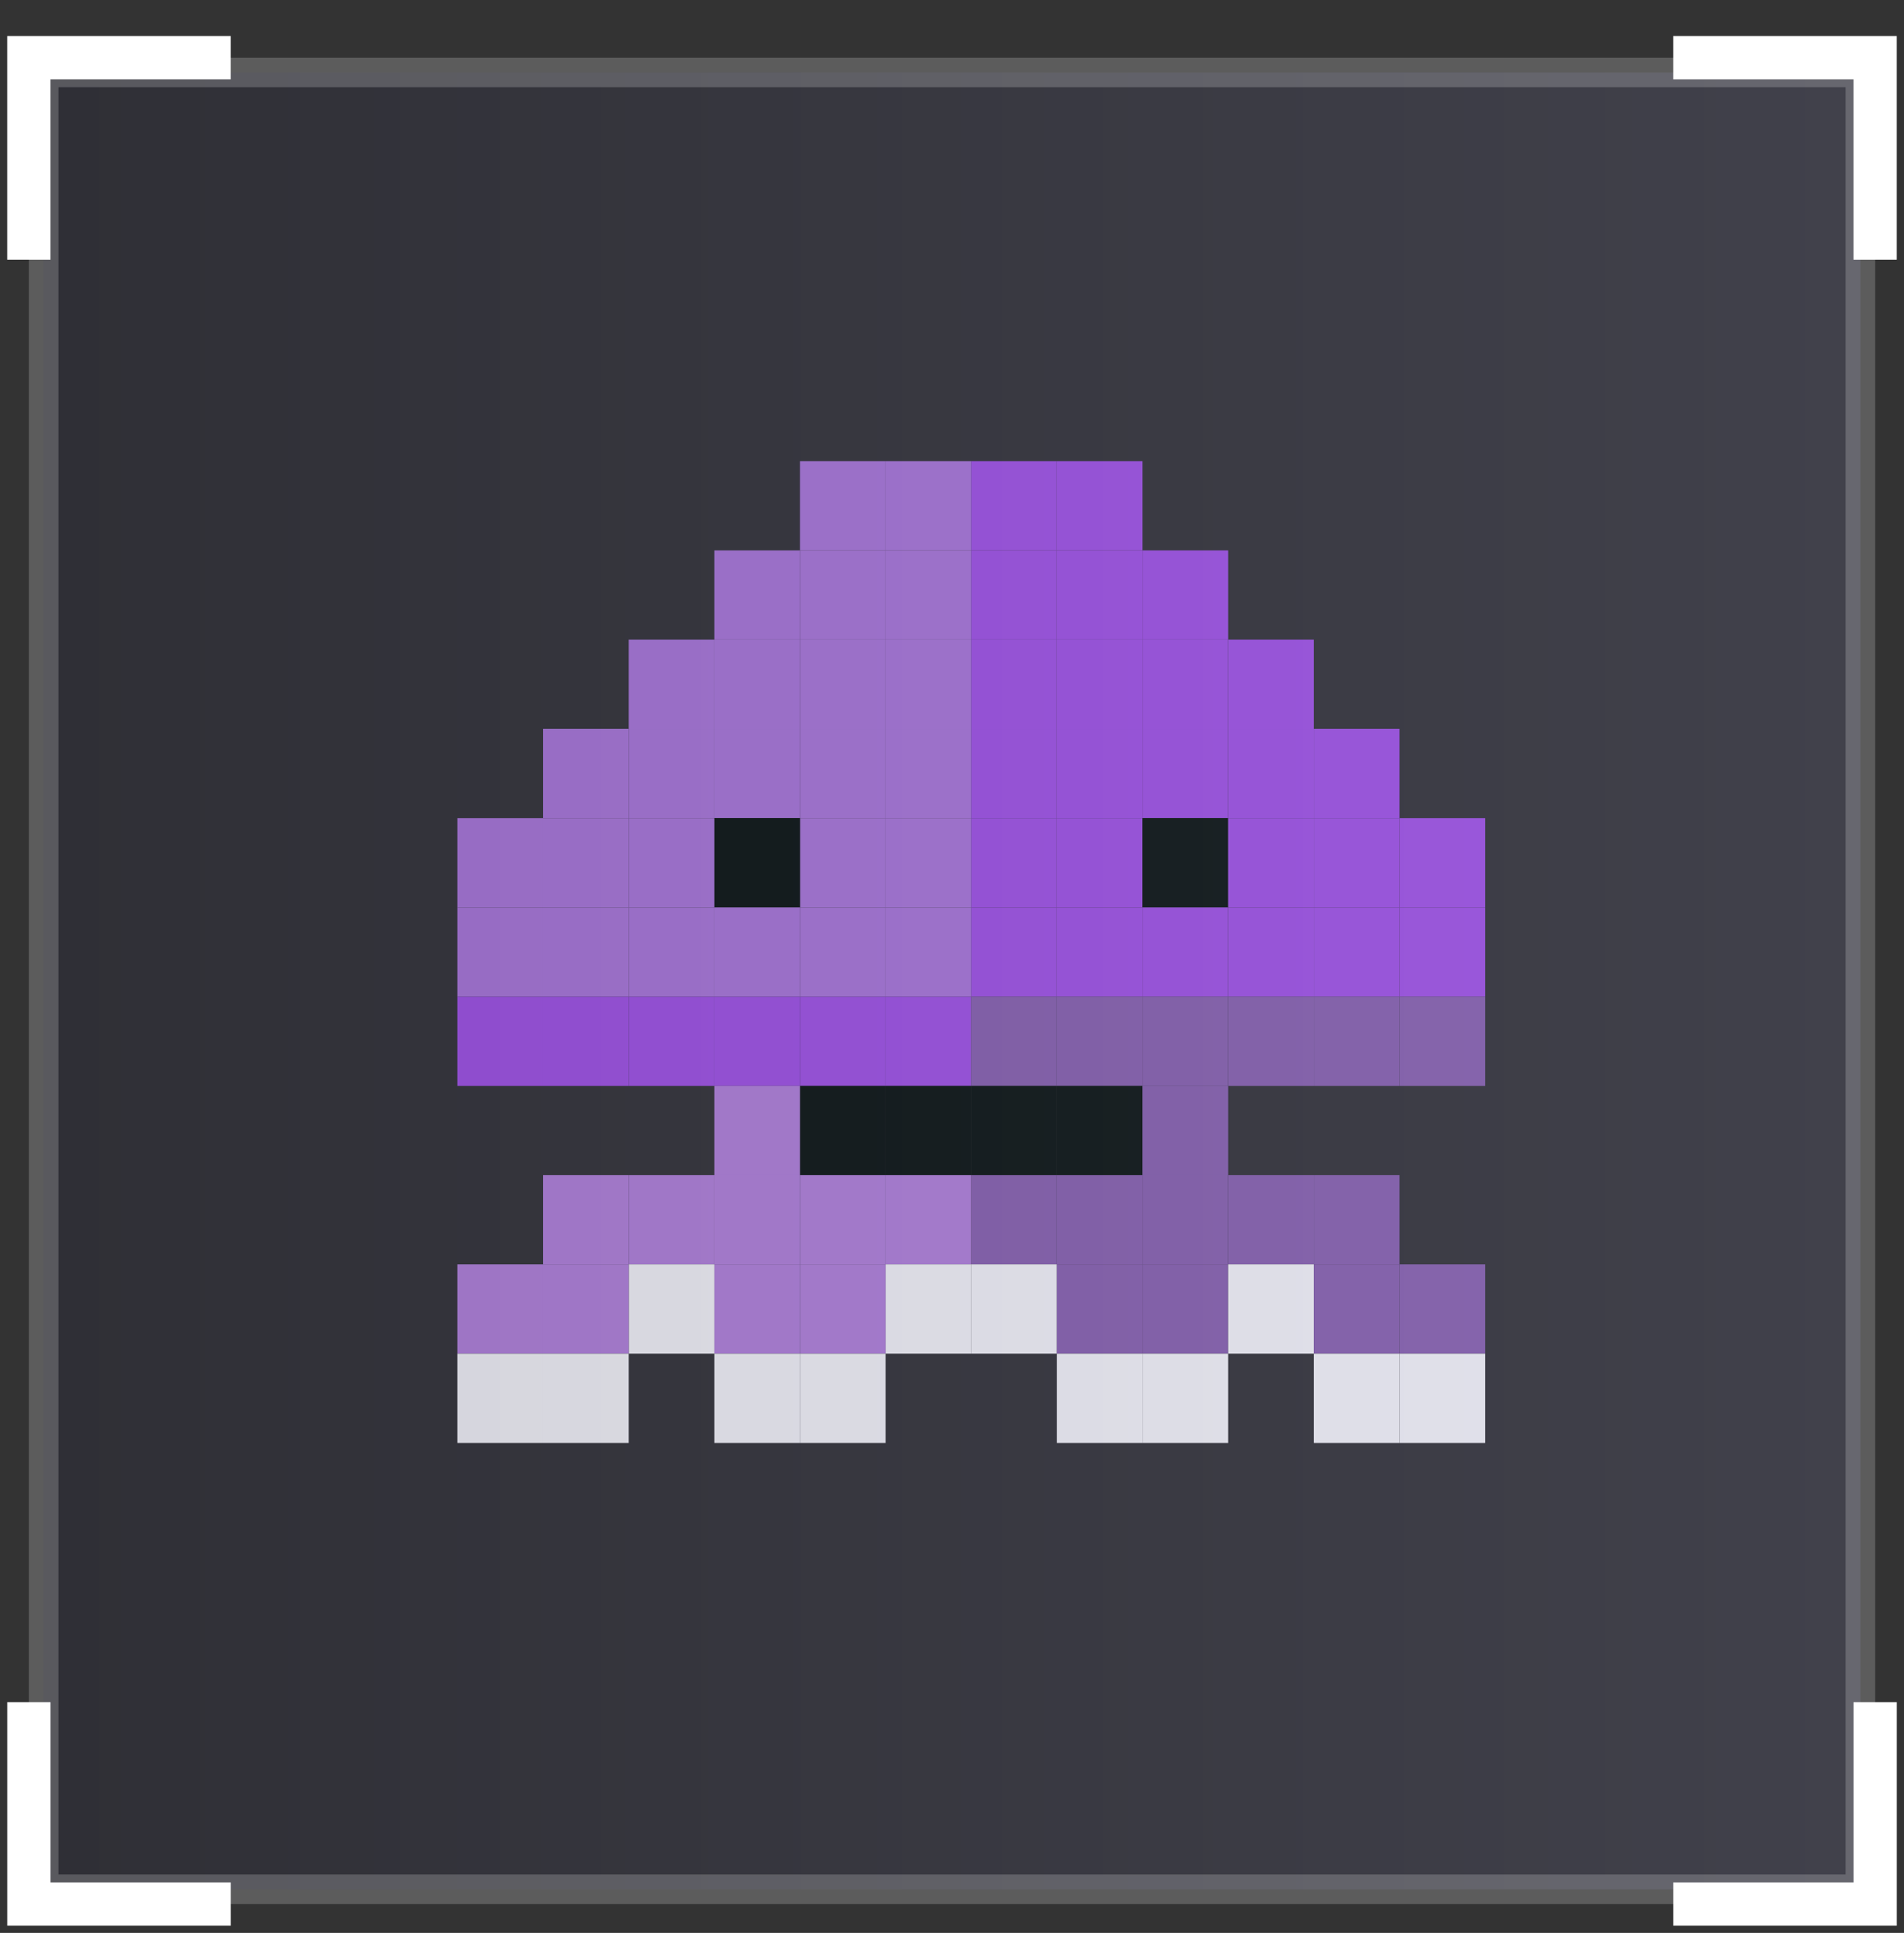 <svg width="66" height="67" viewBox="0 0 66 67" fill="none" xmlns="http://www.w3.org/2000/svg">
<rect x="0" y="0" width="66" height="67" fill="#333333" stroke="none"/>
<rect x="30.698" y="15.984" width="2.969" height="3.094" fill="#B07ADE"/>
<rect width="2.969" height="3.094" transform="matrix(-1 0 0 1 36.636 15.984)" fill="#A654EB"/>
<rect x="30.698" y="19.078" width="2.969" height="3.094" fill="#B07ADE"/>
<rect width="2.969" height="3.094" transform="matrix(-1 0 0 1 36.636 19.078)" fill="#A654EB"/>
<rect x="30.698" y="22.172" width="2.969" height="3.094" fill="#B07ADE"/>
<rect width="2.969" height="3.094" transform="matrix(-1 0 0 1 36.636 22.172)" fill="#A654EB"/>
<rect x="30.698" y="25.265" width="2.969" height="3.094" fill="#B07ADE"/>
<rect width="2.969" height="3.094" transform="matrix(-1 0 0 1 36.636 25.265)" fill="#A654EB"/>
<rect x="30.698" y="28.359" width="2.969" height="3.094" fill="#B07ADE"/>
<rect width="2.969" height="3.094" transform="matrix(-1 0 0 1 36.636 28.359)" fill="#A654EB"/>
<rect x="30.698" y="31.453" width="2.969" height="3.094" fill="#B07ADE"/>
<rect width="2.969" height="3.094" transform="matrix(-1 0 0 1 36.636 31.453)" fill="#A654EB"/>
<rect x="30.698" y="34.547" width="2.969" height="3.094" fill="#A654EB"/>
<rect width="2.969" height="3.094" transform="matrix(-1 0 0 1 36.636 34.547)" fill="#8D64B2"/>
<rect x="30.698" y="37.641" width="2.969" height="3.094" fill="#09130B"/>
<rect width="2.969" height="3.094" transform="matrix(-1 0 0 1 36.636 37.641)" fill="#09130B"/>
<rect x="30.698" y="40.734" width="2.969" height="3.094" fill="#B986E0"/>
<rect width="2.969" height="3.094" transform="matrix(-1 0 0 1 36.636 40.734)" fill="#8D64B2"/>
<rect x="30.698" y="43.828" width="2.969" height="3.094" fill="white"/>
<rect width="2.969" height="3.094" transform="matrix(-1 0 0 1 36.636 43.828)" fill="white"/>
<rect x="27.73" y="15.984" width="2.969" height="3.094" fill="#B07ADE"/>
<rect width="2.969" height="3.094" transform="matrix(-1 0 0 1 39.605 15.984)" fill="#A654EB"/>
<rect x="27.73" y="19.078" width="2.969" height="3.094" fill="#B07ADE"/>
<rect width="2.969" height="3.094" transform="matrix(-1 0 0 1 39.605 19.078)" fill="#A654EB"/>
<rect x="27.73" y="22.172" width="2.969" height="3.094" fill="#B07ADE"/>
<rect width="2.969" height="3.094" transform="matrix(-1 0 0 1 39.605 22.172)" fill="#A654EB"/>
<rect x="27.73" y="25.265" width="2.969" height="3.094" fill="#B07ADE"/>
<rect width="2.969" height="3.094" transform="matrix(-1 0 0 1 39.605 25.265)" fill="#A654EB"/>
<rect x="27.73" y="28.359" width="2.969" height="3.094" fill="#B07ADE"/>
<rect width="2.969" height="3.094" transform="matrix(-1 0 0 1 39.605 28.359)" fill="#A654EB"/>
<rect x="27.73" y="31.453" width="2.969" height="3.094" fill="#B07ADE"/>
<rect width="2.969" height="3.094" transform="matrix(-1 0 0 1 39.605 31.453)" fill="#A654EB"/>
<rect x="27.73" y="34.547" width="2.969" height="3.094" fill="#A654EB"/>
<rect width="2.969" height="3.094" transform="matrix(-1 0 0 1 39.605 34.547)" fill="#8D64B2"/>
<rect x="27.73" y="37.641" width="2.969" height="3.094" fill="#09130B"/>
<rect width="2.969" height="3.094" transform="matrix(-1 0 0 1 39.605 37.641)" fill="#09130B"/>
<rect x="27.73" y="40.734" width="2.969" height="3.094" fill="#B986E0"/>
<rect width="2.969" height="3.094" transform="matrix(-1 0 0 1 39.605 40.734)" fill="#8D64B2"/>
<rect x="27.73" y="43.828" width="2.969" height="3.094" fill="#B986E0"/>
<rect width="2.969" height="3.094" transform="matrix(-1 0 0 1 39.605 43.828)" fill="#8D64B2"/>
<rect x="27.73" y="46.922" width="2.969" height="3.094" fill="white"/>
<rect width="2.969" height="3.094" transform="matrix(-1 0 0 1 39.605 46.922)" fill="white"/>
<rect x="24.761" y="19.078" width="2.969" height="3.094" fill="#B07ADE"/>
<rect width="2.969" height="3.094" transform="matrix(-1 0 0 1 42.573 19.078)" fill="#A654EB"/>
<rect x="24.761" y="22.172" width="2.969" height="3.094" fill="#B07ADE"/>
<rect width="2.969" height="3.094" transform="matrix(-1 0 0 1 42.573 22.172)" fill="#A654EB"/>
<rect x="24.761" y="25.265" width="2.969" height="3.094" fill="#B07ADE"/>
<rect width="2.969" height="3.094" transform="matrix(-1 0 0 1 42.573 25.265)" fill="#A654EB"/>
<rect x="24.761" y="28.359" width="2.969" height="3.094" fill="#09130B"/>
<rect width="2.969" height="3.094" transform="matrix(-1 0 0 1 42.573 28.359)" fill="#09130B"/>
<rect x="24.761" y="31.453" width="2.969" height="3.094" fill="#B07ADE"/>
<rect width="2.969" height="3.094" transform="matrix(-1 0 0 1 42.573 31.453)" fill="#A654EB"/>
<rect x="24.761" y="34.547" width="2.969" height="3.094" fill="#A654EB"/>
<rect width="2.969" height="3.094" transform="matrix(-1 0 0 1 42.573 34.547)" fill="#8D64B2"/>
<rect x="24.761" y="37.641" width="2.969" height="3.094" fill="#B986E0"/>
<rect width="2.969" height="3.094" transform="matrix(-1 0 0 1 42.573 37.641)" fill="#8D64B2"/>
<rect x="24.761" y="40.734" width="2.969" height="3.094" fill="#B986E0"/>
<rect width="2.969" height="3.094" transform="matrix(-1 0 0 1 42.573 40.734)" fill="#8D64B2"/>
<rect x="24.761" y="43.828" width="2.969" height="3.094" fill="#B986E0"/>
<rect width="2.969" height="3.094" transform="matrix(-1 0 0 1 42.573 43.828)" fill="#8D64B2"/>
<rect x="24.761" y="46.922" width="2.969" height="3.094" fill="white"/>
<rect width="2.969" height="3.094" transform="matrix(-1 0 0 1 42.573 46.922)" fill="white"/>
<rect x="21.792" y="22.172" width="2.969" height="3.094" fill="#B07ADE"/>
<rect width="2.969" height="3.094" transform="matrix(-1 0 0 1 45.542 22.172)" fill="#A654EB"/>
<rect x="21.792" y="25.265" width="2.969" height="3.094" fill="#B07ADE"/>
<rect width="2.969" height="3.094" transform="matrix(-1 0 0 1 45.542 25.265)" fill="#A654EB"/>
<rect x="21.792" y="28.359" width="2.969" height="3.094" fill="#B07ADE"/>
<rect width="2.969" height="3.094" transform="matrix(-1 0 0 1 45.542 28.359)" fill="#A654EB"/>
<rect x="21.792" y="31.453" width="2.969" height="3.094" fill="#B07ADE"/>
<rect width="2.969" height="3.094" transform="matrix(-1 0 0 1 45.542 31.453)" fill="#A654EB"/>
<rect x="21.792" y="34.547" width="2.969" height="3.094" fill="#A654EB"/>
<rect width="2.969" height="3.094" transform="matrix(-1 0 0 1 45.542 34.547)" fill="#8D64B2"/>
<rect x="21.792" y="40.734" width="2.969" height="3.094" fill="#B986E0"/>
<rect width="2.969" height="3.094" transform="matrix(-1 0 0 1 45.542 40.734)" fill="#8D64B2"/>
<rect x="21.792" y="43.828" width="2.969" height="3.094" fill="white"/>
<rect width="2.969" height="3.094" transform="matrix(-1 0 0 1 45.542 43.828)" fill="white"/>
<rect x="18.823" y="25.265" width="2.969" height="3.094" fill="#B07ADE"/>
<rect width="2.969" height="3.094" transform="matrix(-1 0 0 1 48.511 25.265)" fill="#A654EB"/>
<rect x="18.823" y="28.359" width="2.969" height="3.094" fill="#B07ADE"/>
<rect width="2.969" height="3.094" transform="matrix(-1 0 0 1 48.511 28.359)" fill="#A654EB"/>
<rect x="18.823" y="31.453" width="2.969" height="3.094" fill="#B07ADE"/>
<rect width="2.969" height="3.094" transform="matrix(-1 0 0 1 48.511 31.453)" fill="#A654EB"/>
<rect x="18.823" y="34.547" width="2.969" height="3.094" fill="#A654EB"/>
<rect width="2.969" height="3.094" transform="matrix(-1 0 0 1 48.511 34.547)" fill="#8D64B2"/>
<rect x="18.823" y="40.734" width="2.969" height="3.094" fill="#B986E0"/>
<rect width="2.969" height="3.094" transform="matrix(-1 0 0 1 48.511 40.734)" fill="#8D64B2"/>
<rect x="18.823" y="43.828" width="2.969" height="3.094" fill="#B986E0"/>
<rect width="2.969" height="3.094" transform="matrix(-1 0 0 1 48.511 43.828)" fill="#8D64B2"/>
<rect x="18.823" y="46.922" width="2.969" height="3.094" fill="white"/>
<rect width="2.969" height="3.094" transform="matrix(-1 0 0 1 48.511 46.922)" fill="white"/>
<rect x="15.854" y="28.359" width="2.969" height="3.094" fill="#B07ADE"/>
<rect width="2.969" height="3.094" transform="matrix(-1 0 0 1 51.48 28.359)" fill="#A654EB"/>
<rect x="15.854" y="31.453" width="2.969" height="3.094" fill="#B07ADE"/>
<rect width="2.969" height="3.094" transform="matrix(-1 0 0 1 51.48 31.453)" fill="#A654EB"/>
<rect x="15.854" y="34.547" width="2.969" height="3.094" fill="#A654EB"/>
<rect width="2.969" height="3.094" transform="matrix(-1 0 0 1 51.48 34.547)" fill="#8D64B2"/>
<rect x="15.854" y="43.828" width="2.969" height="3.094" fill="#B986E0"/>
<rect width="2.969" height="3.094" transform="matrix(-1 0 0 1 51.48 43.828)" fill="#8D64B2"/>
<rect x="15.854" y="46.922" width="2.969" height="3.094" fill="white"/>
<rect width="2.969" height="3.094" transform="matrix(-1 0 0 1 51.48 46.922)" fill="white"/>
<rect opacity="0.2" x="1.513" y="2.512" width="62.976" height="62.976" fill="url(#paint0_linear_2265_15238)" stroke="white" stroke-width="1.024"/>
<path d="M64.999 9V2L57.999 2" stroke="white" stroke-width="1.5"/>
<path d="M65 59V66H58" stroke="white" stroke-width="1.5"/>
<path d="M1 9V2L8 2" stroke="white" stroke-width="1.5"/>
<path d="M1.001 59V66H8.001" stroke="white" stroke-width="1.5"/>
<defs>
<linearGradient id="paint0_linear_2265_15238" x1="1.001" y1="34" x2="65.001" y2="34" gradientUnits="userSpaceOnUse">
<stop stop-color="#1D1D3E"/>
<stop offset="1" stop-color="#7979AC"/>
</linearGradient>
</defs>
</svg>
